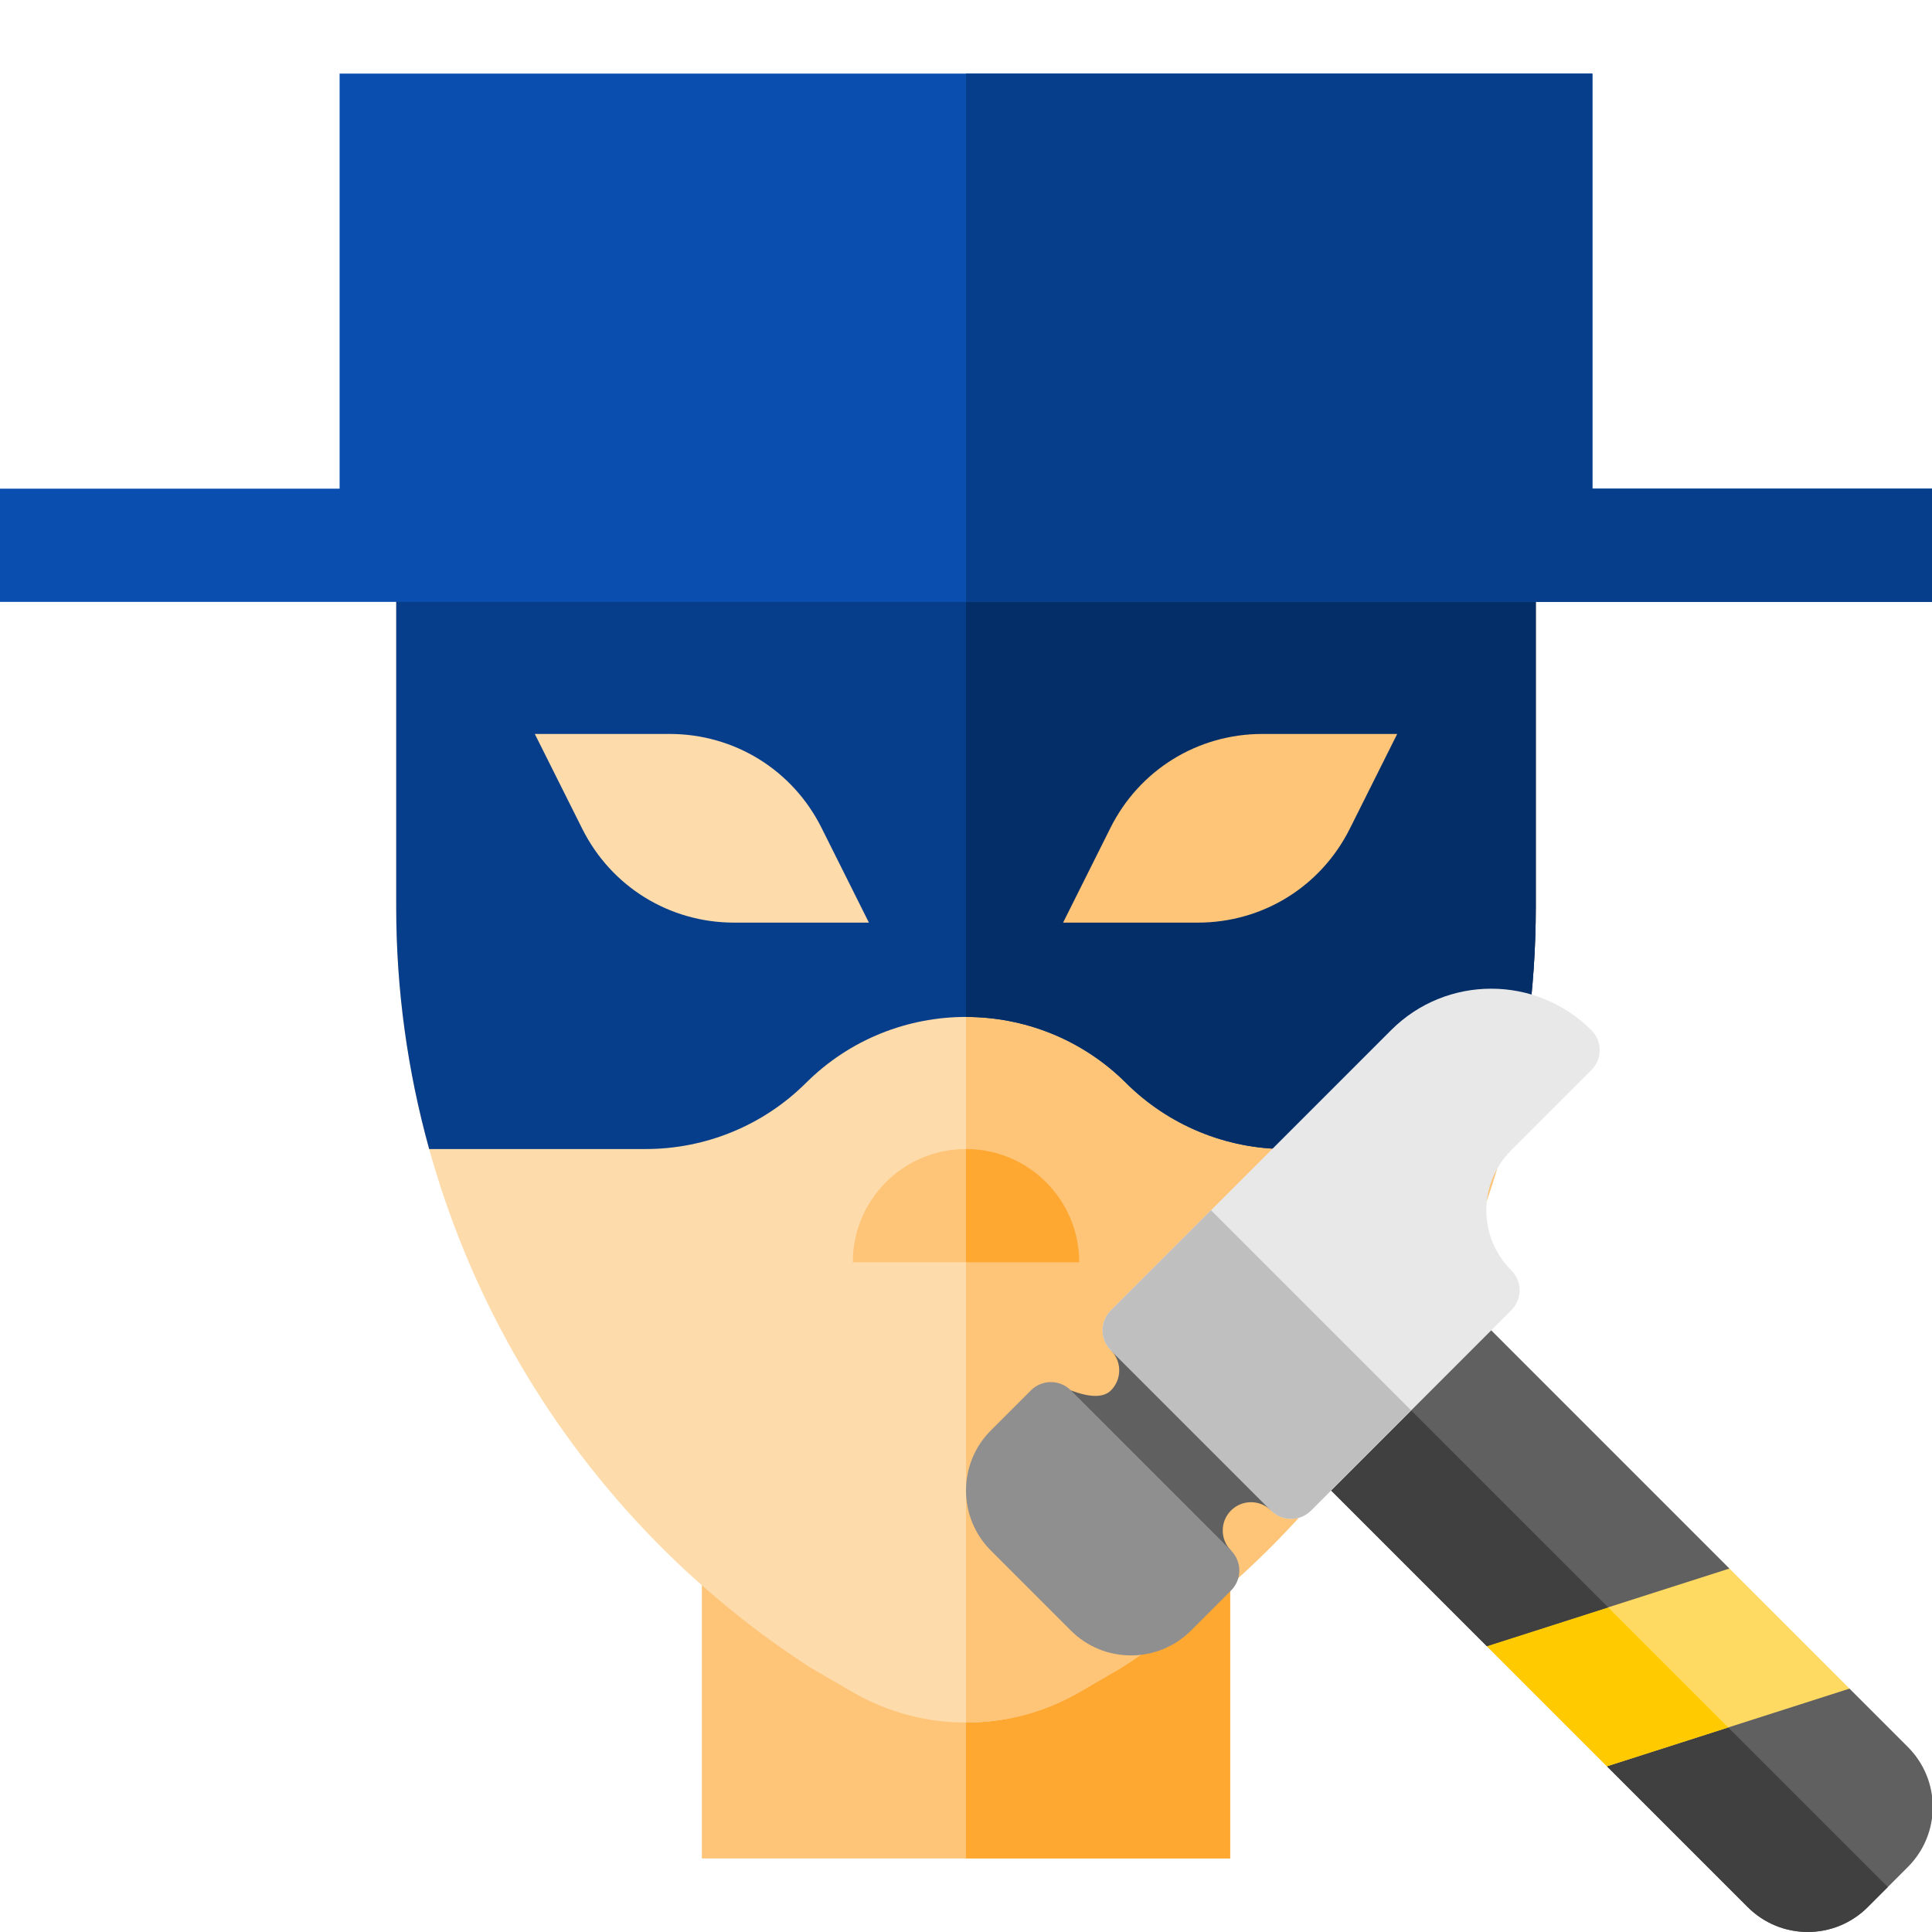 <?xml version="1.0" encoding="UTF-8" standalone="no"?>
<!DOCTYPE svg PUBLIC "-//W3C//DTD SVG 1.1//EN" "http://www.w3.org/Graphics/SVG/1.1/DTD/svg11.dtd">
<svg version="1.1" xmlns="http://www.w3.org/2000/svg" xmlns:xlink="http://www.w3.org/1999/xlink" preserveAspectRatio="xMidYMid meet" viewBox="0 0 640 640" width="640" height="640"><defs><path d="M232.5 615.63L232.5 514.38L407.5 514.38L407.5 615.63" id="bk5EKgX4V"></path><path d="M320 615.63L320 514.38L407.5 514.38L407.5 615.63" id="b2mZJWmtw"></path><path d="M131.25 193.13C131.25 257.51 131.25 293.28 131.25 300.43C131.25 402.19 182.84 497.02 268.27 552.3C269.68 553.12 280.89 559.64 282.29 560.45C305.6 574.02 334.4 574.02 357.71 560.45C359.11 559.64 370.32 553.12 371.72 552.3C457.16 497.02 508.75 402.19 508.75 300.43C508.75 293.28 508.75 257.51 508.75 193.13" id="h41D01IAeY"></path><path d="M320 570.63C333.03 570.63 346.05 567.24 357.71 560.45C359.11 559.64 370.32 553.12 371.73 552.3C457.16 497.02 508.75 402.19 508.75 300.43C508.75 293.28 508.75 257.51 508.75 193.13L320 193.13C320 419.63 320 545.46 320 570.63Z" id="hiV9MNLhi"></path><path d="M282.5 418.13C290 418.13 350 418.13 357.5 418.13C357.5 397.41 340.71 380.63 320 380.63C299.29 380.63 282.5 397.41 282.5 418.13Z" id="a53VboipBR"></path><path d="M266.97 358.75C296.26 329.58 343.74 329.58 373.03 358.75C373.03 358.75 373.03 358.75 373.03 358.75C387.1 372.76 406.18 380.63 426.07 380.63C433.24 380.63 490.65 380.63 497.83 380.63C504.99 354.83 508.75 327.88 508.75 300.43C508.75 293.28 508.75 257.51 508.75 193.13L131.25 193.13C131.25 257.51 131.25 293.28 131.25 300.43C131.25 327.88 135.01 354.82 142.17 380.63C149.35 380.63 206.76 380.63 213.93 380.63C233.83 380.63 252.9 372.76 266.97 358.75C266.97 358.75 266.97 358.75 266.97 358.75Z" id="a1S7uFtnjl"></path><path d="M320 336.88C339.19 336.88 358.39 344.17 373.03 358.75C373.03 358.75 373.03 358.75 373.03 358.75C387.1 372.76 406.17 380.63 426.06 380.63C433.24 380.63 490.65 380.63 497.83 380.63C504.99 354.83 508.75 327.88 508.75 300.43C508.75 293.28 508.75 257.51 508.75 193.13L320 193.13C320 279.38 320 327.29 320 336.88Z" id="a7CLb5CWv"></path><path d="M243.18 305.63C221.73 305.63 202.46 293.71 192.87 274.53C191.82 272.44 186.58 261.97 177.16 243.13C203.96 243.12 218.85 243.12 221.82 243.13C243.27 243.13 262.55 255.04 272.14 274.22C273.18 276.31 278.42 286.78 287.84 305.63C261.04 305.63 246.15 305.63 243.18 305.63Z" id="c3nXsfYDRR"></path><path d="M352.16 305.63C361.58 286.78 366.82 276.31 367.86 274.22C377.46 255.04 396.73 243.13 418.18 243.13C421.15 243.12 436.04 243.12 462.84 243.13C453.42 261.97 448.18 272.44 447.14 274.53C437.55 293.71 418.27 305.63 396.82 305.63C390.87 305.63 375.98 305.63 352.16 305.63Z" id="e1y303dmWt"></path><path d="M527.5 24.38L112.5 24.38L112.5 161.88L0 161.88L0 199.38L640 199.38L640 161.88L527.5 161.88L527.5 24.38Z" id="blkL0O55X"></path><path d="M527.5 24.38L320 24.38L320 199.38L640 199.38L640 161.88L527.5 161.88L527.5 24.38Z" id="a1fcKLEoYE"></path><path d="M357.5 418.13C357.5 397.41 340.71 380.63 320 380.63C320 383.13 320 395.63 320 418.13C342.5 418.13 355 418.13 357.5 418.13Z" id="j4ckZFLD1y"></path><path d="M578.95 631.74C589.96 642.75 607.73 642.75 618.73 631.74C620.06 630.42 630.67 619.81 631.99 618.48C643 607.48 643 589.71 631.99 578.7C630.71 577.41 624.27 570.97 612.67 559.38L584.43 557.65L564.27 564.02L543.98 570.25L532.31 585.11C560.3 613.09 575.84 628.64 578.95 631.74Z" id="f1RaJtzvzc"></path><path d="M532.31 585.11C560.29 613.09 575.84 628.64 578.95 631.74C589.96 642.75 607.73 642.75 618.73 631.74C619.18 631.3 621.39 629.09 625.36 625.11L564.27 564.02L543.98 570.25L532.31 585.11Z" id="c2f7xJIsVG"></path><path d="M532.31 585.11L572.49 572.24L612.67 559.38L572.89 519.6L544.64 517.87L524.49 524.24L504.2 530.47L492.53 545.32L532.31 585.11Z" id="dy4DhD1CE"></path><path d="M492.53 545.32L532.31 585.11L572.49 572.24L524.49 524.24L504.2 530.47L492.53 545.32Z" id="dVyhvxlKs"></path><path d="M492.53 545.32L532.71 532.46L572.89 519.6C521.57 468.28 493.06 439.77 487.36 434.06C483.64 430.35 477.81 430.35 474.1 434.06C470.12 438.04 438.29 469.87 434.31 473.85C430.6 477.56 430.6 483.39 434.31 487.11C442.08 494.87 461.48 514.27 492.53 545.32Z" id="g1KGoC2qSf"></path><path d="M492.53 545.32L532.71 532.46L454.2 453.96C442.27 465.89 435.64 472.52 434.31 473.85C430.6 477.56 430.6 483.39 434.31 487.11C442.08 494.87 461.48 514.27 492.53 545.32Z" id="a53pbkbsi"></path><path d="M368.01 460.59C371.67 456.93 371.67 450.98 368.01 447.32C370.14 447.69 380.78 449.49 399.94 452.73L421.05 473.85C421.05 489.76 421.05 498.6 421.05 500.37C417.39 496.71 411.45 496.71 407.79 500.37C404.13 504.03 404.13 509.97 407.79 513.63C406.91 513.63 402.49 513.63 394.53 513.63L354.75 473.85L354.75 460.59C361.15 463.02 365.57 463.02 368.01 460.59Z" id="bU4cw735h"></path><path d="M407.79 526.89C411.46 523.22 411.46 517.29 407.79 513.63C402.49 508.32 360.05 465.89 354.75 460.59C351.08 456.92 345.15 456.92 341.49 460.59C340.16 461.91 329.55 472.52 328.23 473.85C317.26 484.81 317.26 502.66 328.23 513.63C330.88 516.28 352.1 537.5 354.75 540.15C365.72 551.12 383.56 551.12 394.53 540.15C397.18 537.5 406.47 528.22 407.79 526.89Z" id="j1n7rrs4gI"></path><path d="M460.83 341.24C479.13 322.94 508.84 322.94 527.14 341.24C530.85 344.95 530.85 350.79 527.14 354.5C524.49 357.15 503.27 378.37 500.62 381.02C489.61 392.03 489.61 409.8 500.62 420.8C504.33 424.52 504.33 430.35 500.62 434.06C493.99 440.69 440.94 493.74 434.31 500.37C430.6 504.08 424.77 504.08 421.05 500.37C415.75 495.06 373.31 452.63 368.01 447.33C364.3 443.61 364.3 437.78 368.01 434.06C386.57 415.5 451.55 350.52 460.83 341.24Z" id="d39bHvQBkC"></path><path d="M421.05 500.37C424.77 504.08 430.6 504.08 434.31 500.37C436.52 498.16 447.57 487.11 467.47 467.22L401.16 400.91C381.27 420.8 370.22 431.85 368.01 434.06C364.3 437.78 364.3 443.61 368.01 447.33C378.62 457.93 415.75 495.06 421.05 500.37Z" id="b3Edd1rr6D"></path></defs><g><g><g><use xlink:href="#bk5EKgX4V" opacity="1" fill="#fec478" fill-opacity="1"></use><g><use xlink:href="#bk5EKgX4V" opacity="1" fill-opacity="0" stroke="#000000" stroke-width="1" stroke-opacity="0"></use></g></g><g><use xlink:href="#b2mZJWmtw" opacity="1" fill="#fea832" fill-opacity="1"></use><g><use xlink:href="#b2mZJWmtw" opacity="1" fill-opacity="0" stroke="#000000" stroke-width="1" stroke-opacity="0"></use></g></g><g><use xlink:href="#h41D01IAeY" opacity="1" fill="#fedbab" fill-opacity="1"></use><g><use xlink:href="#h41D01IAeY" opacity="1" fill-opacity="0" stroke="#000000" stroke-width="1" stroke-opacity="0"></use></g></g><g><use xlink:href="#hiV9MNLhi" opacity="1" fill="#fec478" fill-opacity="1"></use><g><use xlink:href="#hiV9MNLhi" opacity="1" fill-opacity="0" stroke="#000000" stroke-width="1" stroke-opacity="0"></use></g></g><g><use xlink:href="#a53VboipBR" opacity="1" fill="#fec478" fill-opacity="1"></use><g><use xlink:href="#a53VboipBR" opacity="1" fill-opacity="0" stroke="#000000" stroke-width="1" stroke-opacity="0"></use></g></g><g><use xlink:href="#a1S7uFtnjl" opacity="1" fill="#063e8b" fill-opacity="1"></use><g><use xlink:href="#a1S7uFtnjl" opacity="1" fill-opacity="0" stroke="#000000" stroke-width="1" stroke-opacity="0"></use></g></g><g><use xlink:href="#a7CLb5CWv" opacity="1" fill="#032e68" fill-opacity="1"></use><g><use xlink:href="#a7CLb5CWv" opacity="1" fill-opacity="0" stroke="#000000" stroke-width="1" stroke-opacity="0"></use></g></g><g><use xlink:href="#c3nXsfYDRR" opacity="1" fill="#fedbab" fill-opacity="1"></use><g><use xlink:href="#c3nXsfYDRR" opacity="1" fill-opacity="0" stroke="#000000" stroke-width="1" stroke-opacity="0"></use></g></g><g><use xlink:href="#e1y303dmWt" opacity="1" fill="#fec478" fill-opacity="1"></use><g><use xlink:href="#e1y303dmWt" opacity="1" fill-opacity="0" stroke="#000000" stroke-width="1" stroke-opacity="0"></use></g></g><g><use xlink:href="#blkL0O55X" opacity="1" fill="#0a4eaf" fill-opacity="1"></use><g><use xlink:href="#blkL0O55X" opacity="1" fill-opacity="0" stroke="#000000" stroke-width="1" stroke-opacity="0"></use></g></g><g><use xlink:href="#a1fcKLEoYE" opacity="1" fill="#063e8b" fill-opacity="1"></use><g><use xlink:href="#a1fcKLEoYE" opacity="1" fill-opacity="0" stroke="#000000" stroke-width="1" stroke-opacity="0"></use></g></g><g><use xlink:href="#j4ckZFLD1y" opacity="1" fill="#fea832" fill-opacity="1"></use><g><use xlink:href="#j4ckZFLD1y" opacity="1" fill-opacity="0" stroke="#000000" stroke-width="1" stroke-opacity="0"></use></g></g><g><g><use xlink:href="#f1RaJtzvzc" opacity="1" fill="#606060" fill-opacity="1"></use><g><use xlink:href="#f1RaJtzvzc" opacity="1" fill-opacity="0" stroke="#000000" stroke-width="1" stroke-opacity="0"></use></g></g><g><use xlink:href="#c2f7xJIsVG" opacity="1" fill="#404040" fill-opacity="1"></use><g><use xlink:href="#c2f7xJIsVG" opacity="1" fill-opacity="0" stroke="#000000" stroke-width="1" stroke-opacity="0"></use></g></g><g><use xlink:href="#dy4DhD1CE" opacity="1" fill="#ffda63" fill-opacity="1"></use><g><use xlink:href="#dy4DhD1CE" opacity="1" fill-opacity="0" stroke="#000000" stroke-width="1" stroke-opacity="0"></use></g></g><g><use xlink:href="#dVyhvxlKs" opacity="1" fill="#ffca00" fill-opacity="1"></use><g><use xlink:href="#dVyhvxlKs" opacity="1" fill-opacity="0" stroke="#000000" stroke-width="1" stroke-opacity="0"></use></g></g><g><use xlink:href="#g1KGoC2qSf" opacity="1" fill="#606060" fill-opacity="1"></use><g><use xlink:href="#g1KGoC2qSf" opacity="1" fill-opacity="0" stroke="#000000" stroke-width="1" stroke-opacity="0"></use></g></g><g><use xlink:href="#a53pbkbsi" opacity="1" fill="#404040" fill-opacity="1"></use><g><use xlink:href="#a53pbkbsi" opacity="1" fill-opacity="0" stroke="#000000" stroke-width="1" stroke-opacity="0"></use></g></g><g><use xlink:href="#bU4cw735h" opacity="1" fill="#606060" fill-opacity="1"></use><g><use xlink:href="#bU4cw735h" opacity="1" fill-opacity="0" stroke="#000000" stroke-width="1" stroke-opacity="0"></use></g></g><g><use xlink:href="#j1n7rrs4gI" opacity="1" fill="#8f8f8f" fill-opacity="1"></use><g><use xlink:href="#j1n7rrs4gI" opacity="1" fill-opacity="0" stroke="#000000" stroke-width="1" stroke-opacity="0"></use></g></g><g><use xlink:href="#d39bHvQBkC" opacity="1" fill="#e8e8e8" fill-opacity="1"></use><g><use xlink:href="#d39bHvQBkC" opacity="1" fill-opacity="0" stroke="#000000" stroke-width="1" stroke-opacity="0"></use></g></g><g><use xlink:href="#b3Edd1rr6D" opacity="1" fill="#bfbfbf" fill-opacity="1"></use><g><use xlink:href="#b3Edd1rr6D" opacity="1" fill-opacity="0" stroke="#000000" stroke-width="1" stroke-opacity="0"></use></g></g></g></g></g></svg>